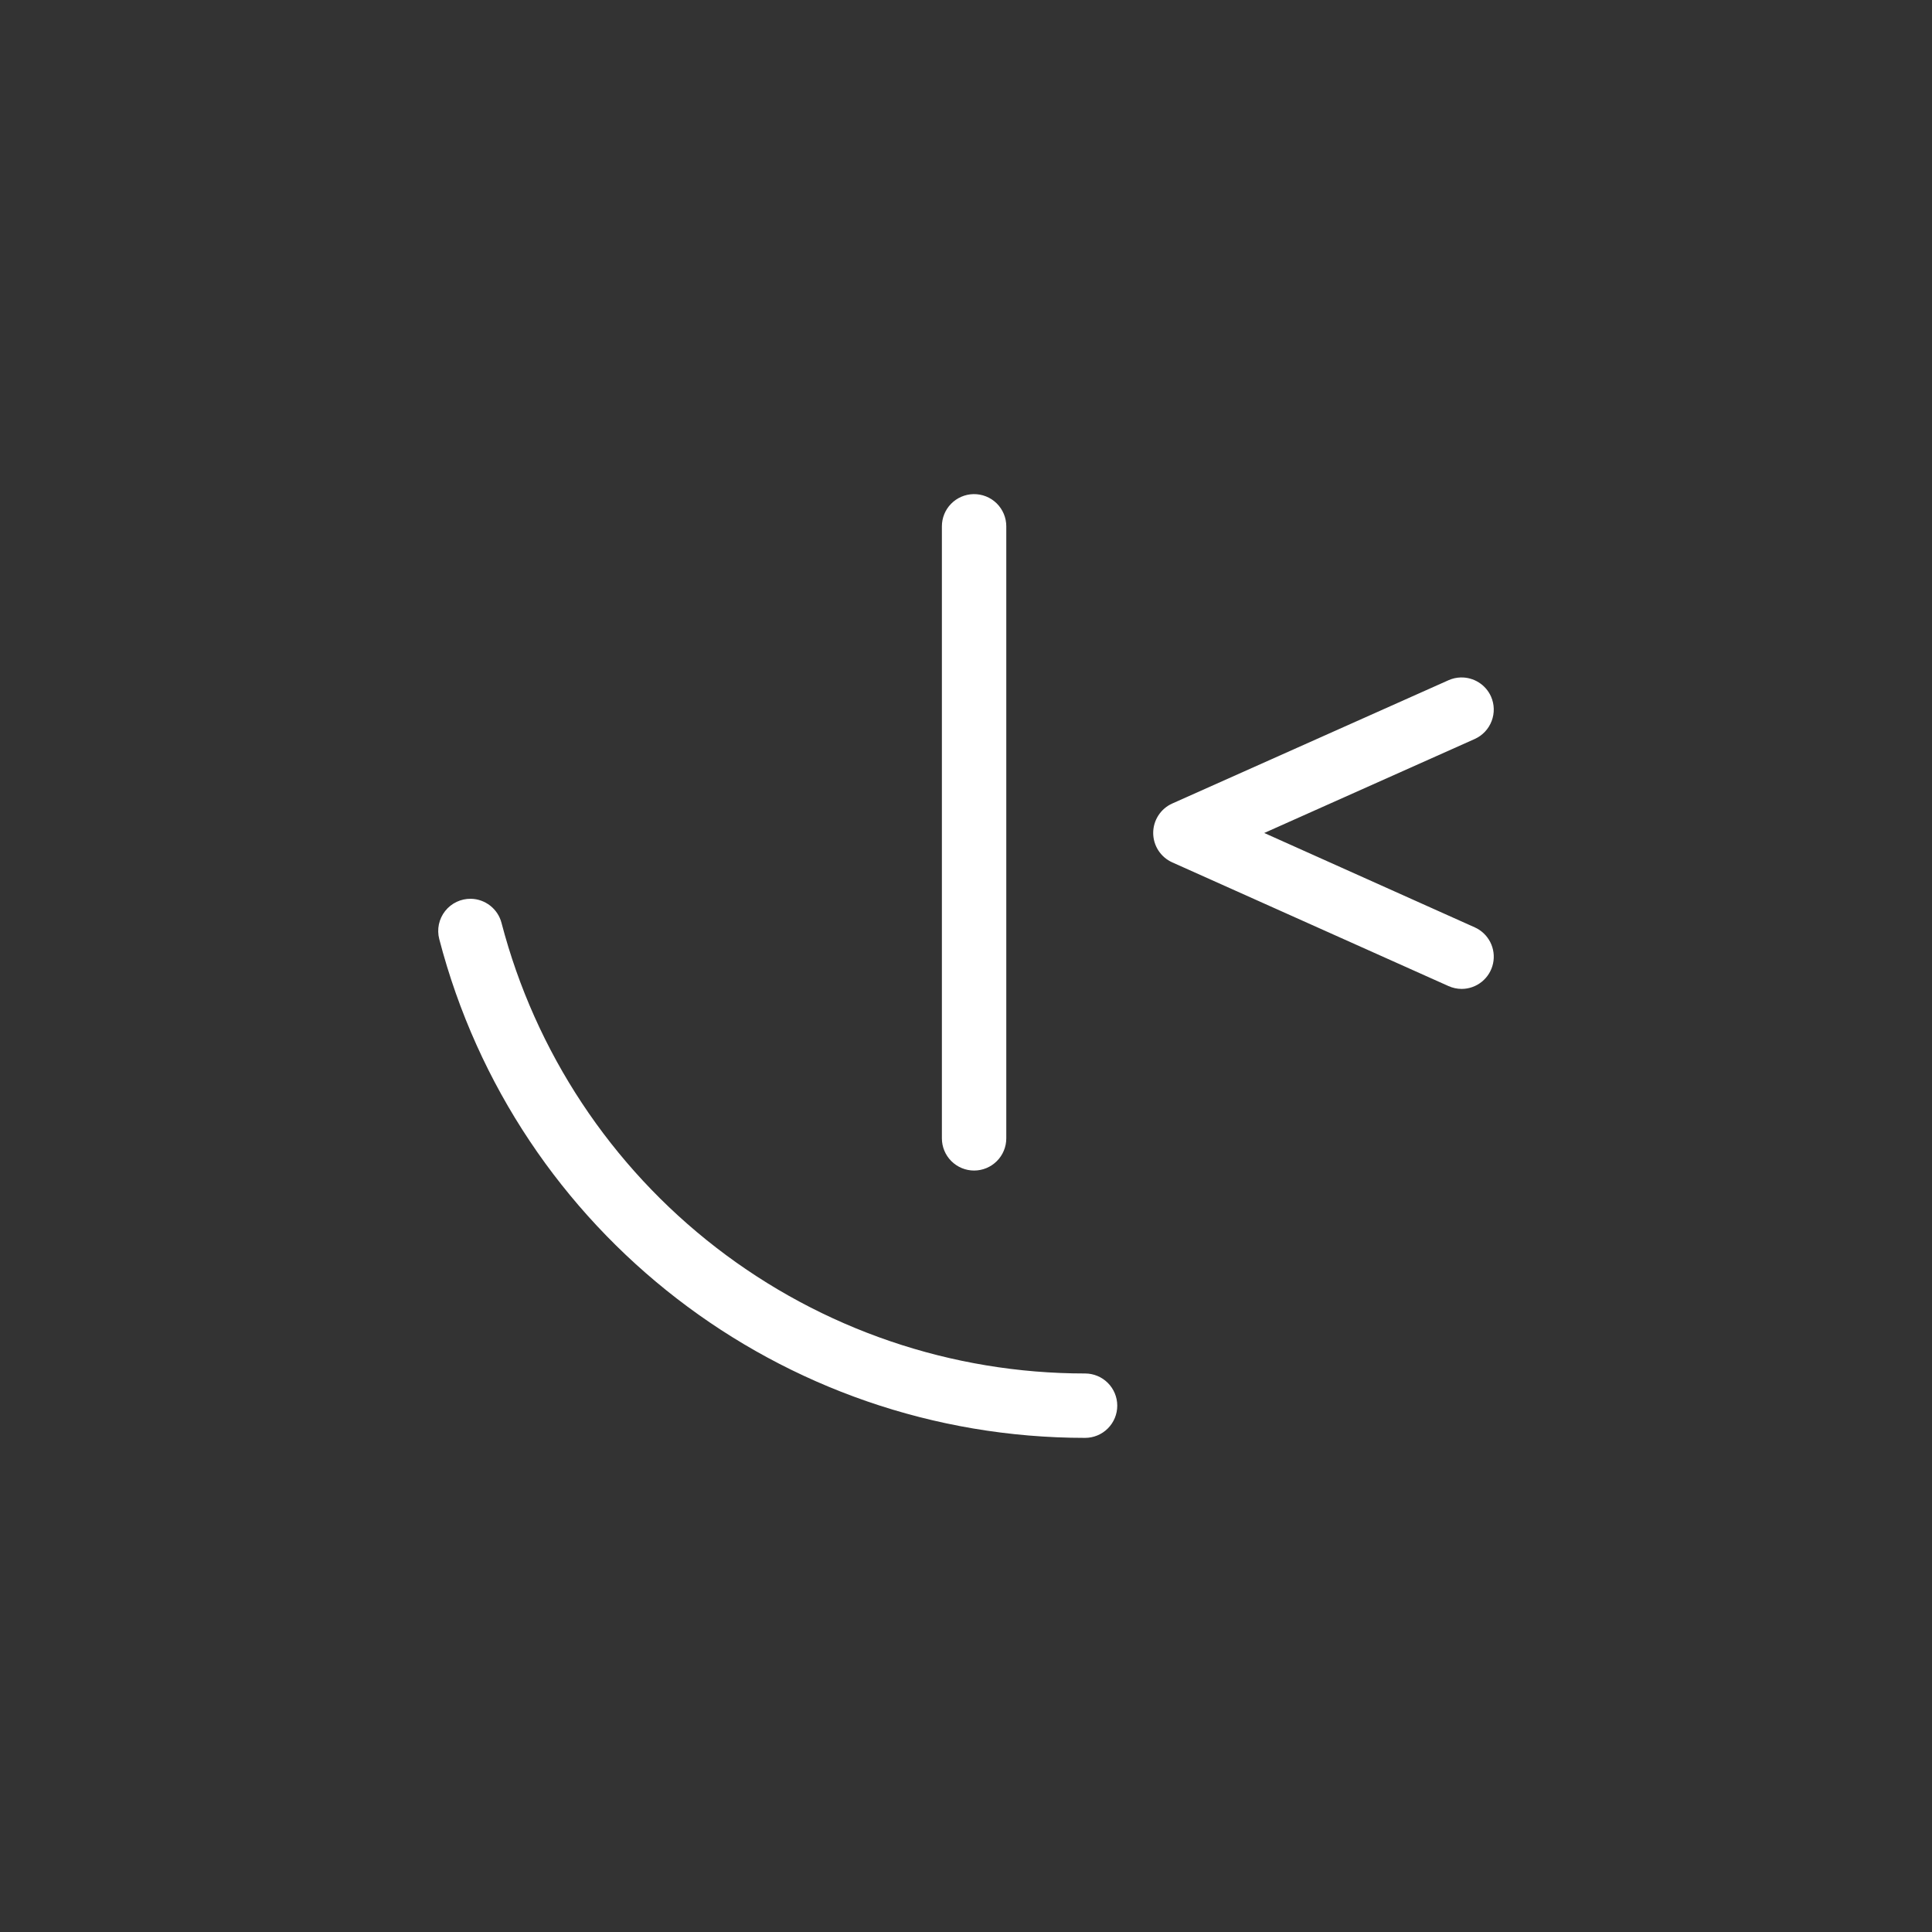 <svg width="100" height="100" viewBox="0 0 100 100" fill="none" xmlns="http://www.w3.org/2000/svg">
<rect x="0" y="0" width="100" height="100" fill="#333333" stroke="none"/>
<g clip-path="url(#clip0_3_9267)">
<path d="M50.387 25.576C49.951 25.584 49.535 25.764 49.229 26.075C48.923 26.387 48.752 26.806 48.752 27.242V58.92C48.752 59.362 48.928 59.786 49.24 60.098C49.553 60.411 49.977 60.587 50.419 60.587C50.861 60.587 51.285 60.411 51.597 60.098C51.91 59.786 52.085 59.362 52.085 58.92V27.242C52.086 27.021 52.041 26.802 51.956 26.598C51.87 26.394 51.745 26.209 51.587 26.053C51.429 25.898 51.242 25.776 51.036 25.694C50.831 25.612 50.608 25.572 50.387 25.576ZM75.603 35.065C75.386 35.071 75.172 35.12 74.973 35.209L60.671 41.592C60.378 41.724 60.13 41.938 59.956 42.208C59.782 42.478 59.689 42.792 59.689 43.113C59.689 43.434 59.782 43.748 59.956 44.018C60.13 44.288 60.378 44.502 60.671 44.634L74.973 51.038C75.188 51.135 75.42 51.185 75.656 51.186C76.037 51.185 76.406 51.053 76.701 50.813C76.997 50.573 77.202 50.238 77.281 49.865C77.36 49.493 77.309 49.104 77.136 48.764C76.963 48.425 76.68 48.155 76.332 47.999L65.436 43.115L76.332 38.25C76.734 38.069 77.049 37.736 77.206 37.324C77.364 36.912 77.353 36.454 77.174 36.051C77.039 35.75 76.818 35.495 76.538 35.32C76.259 35.145 75.933 35.056 75.603 35.065ZM24.378 46.521C24.122 46.517 23.867 46.571 23.635 46.681C23.403 46.791 23.199 46.953 23.04 47.155C22.881 47.357 22.77 47.593 22.717 47.844C22.665 48.095 22.67 48.356 22.735 48.604C26.687 63.806 40.436 74.424 56.163 74.424C56.605 74.424 57.029 74.249 57.341 73.936C57.654 73.623 57.829 73.2 57.829 72.758C57.829 72.316 57.654 71.892 57.341 71.579C57.029 71.267 56.605 71.091 56.163 71.091C49.257 71.094 42.546 68.806 37.08 64.585C31.614 60.365 27.703 54.451 25.958 47.769C25.867 47.417 25.663 47.106 25.378 46.881C25.092 46.656 24.741 46.528 24.378 46.521Z" fill="white"/>
</g>
<defs>
<clipPath id="clip0_3_9267">
<rect width="54.64" height="54.64" fill="white" transform="translate(22.68 22.68)"/>
</clipPath>
</defs>
</svg>
